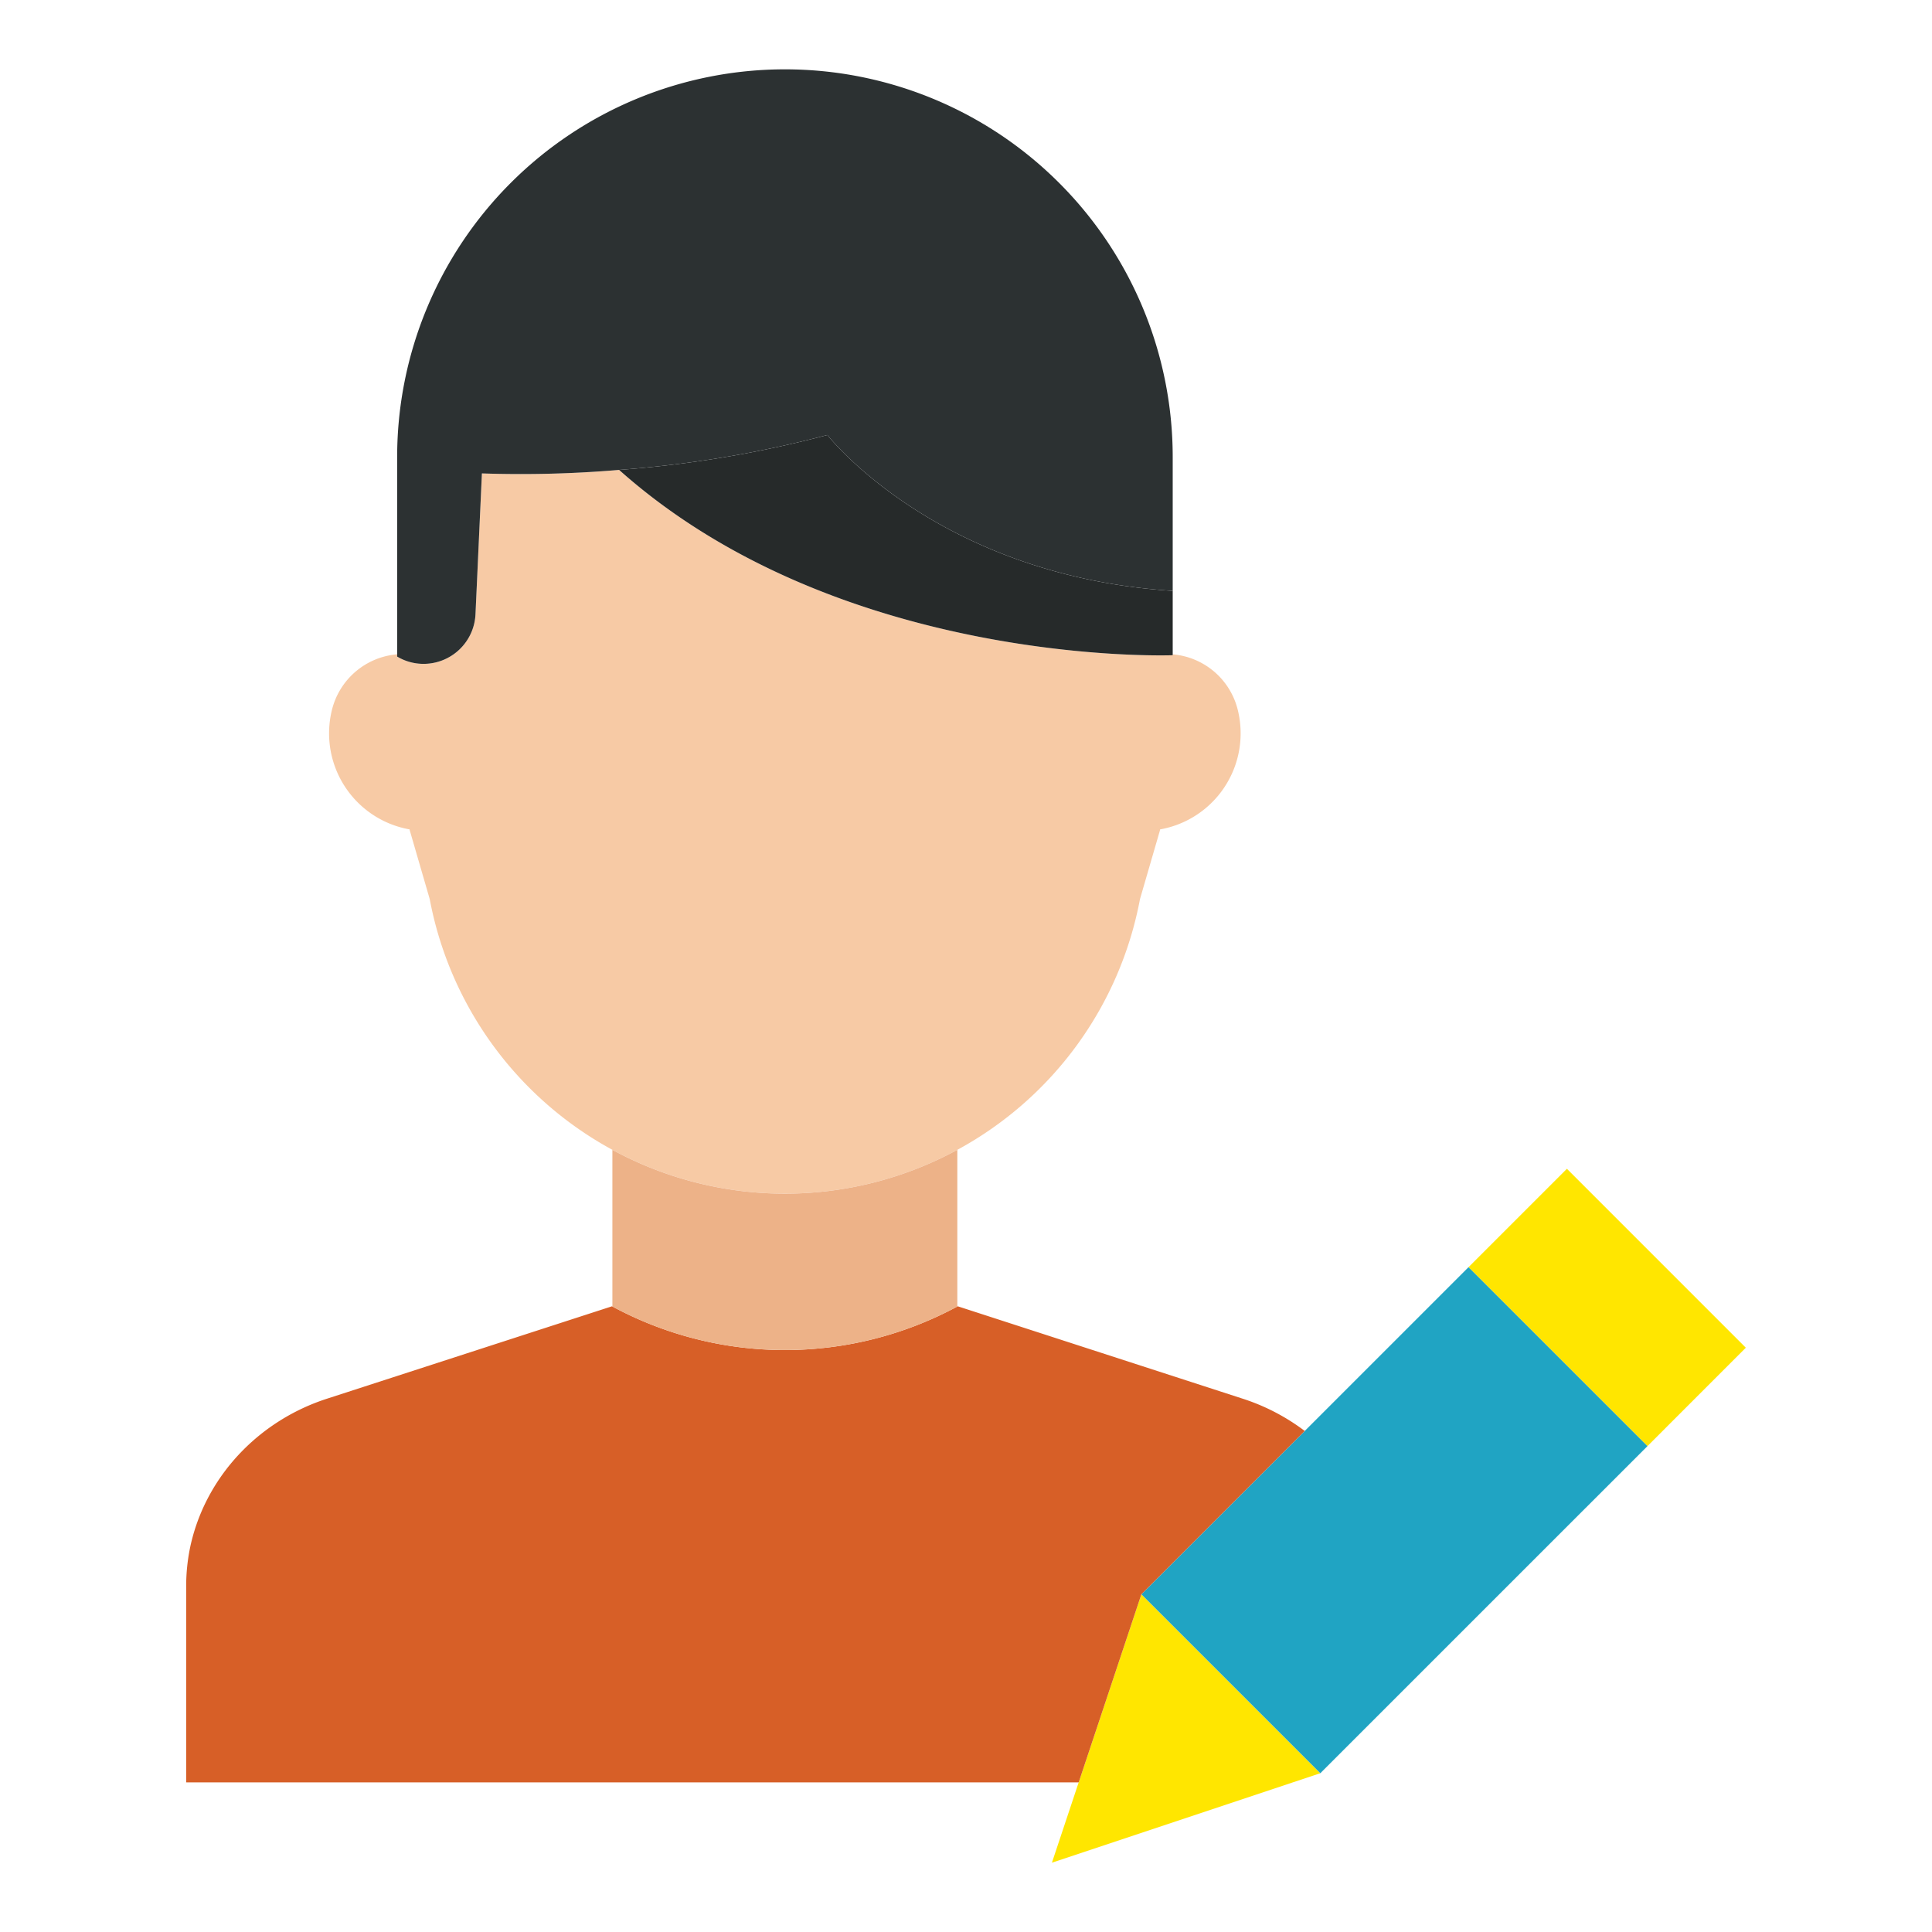 <?xml version="1.0"?>
<svg xmlns="http://www.w3.org/2000/svg" xmlns:xlink="http://www.w3.org/1999/xlink" xmlns:svgjs="http://svgjs.com/svgjs" version="1.1" width="512" height="512" x="0" y="0" viewBox="0 0 512 512" style="enable-background:new 0 0 512 512" xml:space="preserve" class=""><g><title xmlns="http://www.w3.org/2000/svg">edit</title><polygon xmlns="http://www.w3.org/2000/svg" points="349.9 469.92 278.77 493.63 285.86 472.35 285.87 472.35 302.48 422.5 349.9 469.92" style="" fill="#ffe600" data-original="#f8ec7d" class=""/><polygon xmlns="http://www.w3.org/2000/svg" points="415.25 309.74 462.66 357.16 436.59 383.24 436.58 383.23 389.17 335.82 415.25 309.74" style="" fill="#ffe600" data-original="#f8ec7d" class=""/><polygon xmlns="http://www.w3.org/2000/svg" points="436.59 383.24 349.9 469.92 302.48 422.5 345.77 379.22 389.17 335.82 436.58 383.23 436.59 383.24" style="" fill="#20a4c3" data-original="#6fe3ff" class=""/><path xmlns="http://www.w3.org/2000/svg" d="M345.77,379.22,302.48,422.5l-16.61,49.85H49.34V420.76a50.858,50.858,0,0,1,1.23-11.54c.16-.68.33-1.35.51-2.02,4.78-17.39,18.39-30.96,35.54-36.52l75.57-24.5a96.292,96.292,0,0,0,91.62,0l75.56,24.5A55.475,55.475,0,0,1,345.77,379.22Z" style="" fill="#d75f27" data-original="#e48e66" class=""/><path xmlns="http://www.w3.org/2000/svg" d="M253.7,304.72a95.772,95.772,0,0,1-139.82-66.46l-5.32-18.31v-.15a25.854,25.854,0,0,1-20.61-31.6,19.462,19.462,0,0,1,17.3-14.8v.6a13.622,13.622,0,0,0,6.98,1.93,13.775,13.775,0,0,0,13.78-13.16l1.7-37.31a308.246,308.246,0,0,0,36.36-.93c58.9,52.48,146.71,49.11,146.71,49.11v-.23a19.421,19.421,0,0,1,17.26,14.79,26.039,26.039,0,0,1,.74,6.16,25.846,25.846,0,0,1-21.35,25.44v.15l-5.32,18.31A95.69,95.69,0,0,1,253.7,304.72Z" style="" fill="#f7caa5" data-original="#f7caa5" class=""/><path xmlns="http://www.w3.org/2000/svg" d="M310.78,173.41v.23s-87.81,3.37-146.71-49.11a303.892,303.892,0,0,0,55.2-9.25s28.97,37.28,91.51,41.31Z" style="" fill="#262a2a" data-original="#494f4f" class=""/><path xmlns="http://www.w3.org/2000/svg" d="M219.27,115.28a303.892,303.892,0,0,1-55.2,9.25,308.246,308.246,0,0,1-36.36.93l-1.7,37.31a13.775,13.775,0,0,1-13.78,13.16,13.622,13.622,0,0,1-6.98-1.93V121.14a102.765,102.765,0,1,1,205.53,0v35.45C248.24,152.56,219.27,115.28,219.27,115.28Z" style="" fill="#2c3132" data-original="#5f6768" class=""/><path xmlns="http://www.w3.org/2000/svg" d="M253.7,346.15l.11.03a96.292,96.292,0,0,1-91.62,0l.1-.03V304.72a95.768,95.768,0,0,0,91.41,0Z" style="" fill="#edb288" data-original="#edb288" class=""/></g></svg>
